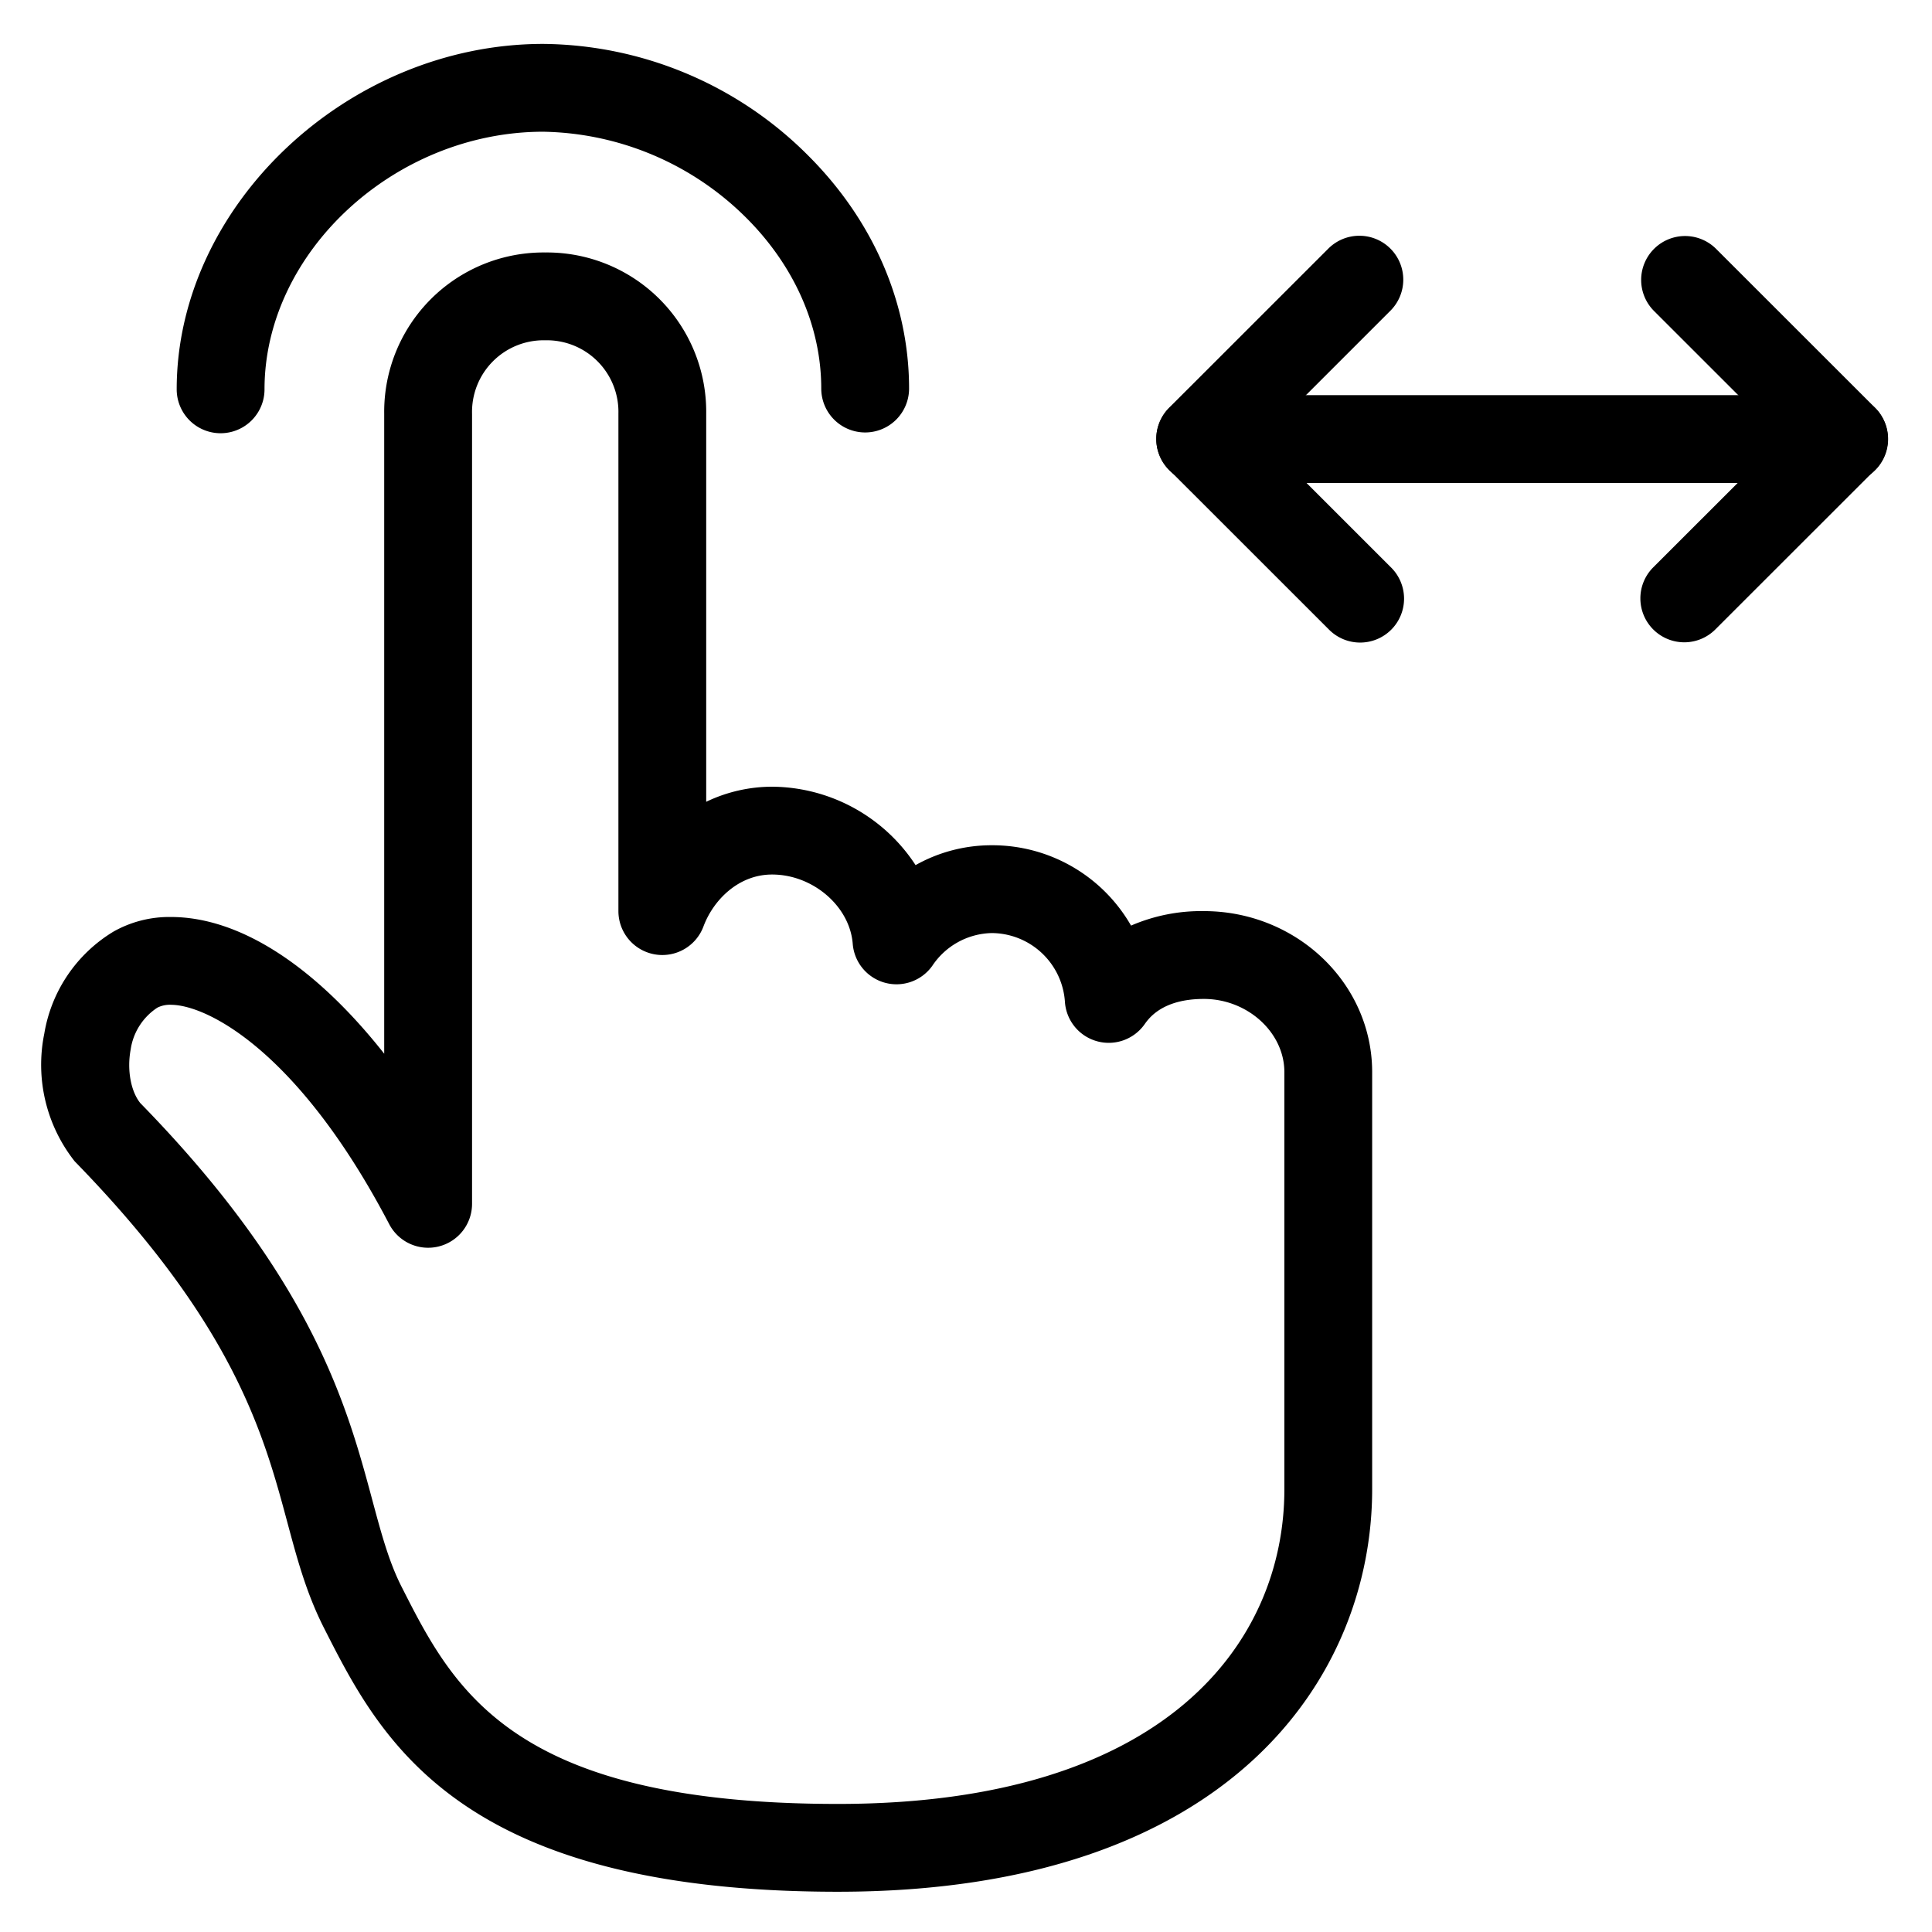 <svg viewBox="0 0 264 264">
    <g transform="translate(-528)" clip-path="url(#clip-path)">
        <path d="M642.501 258.5c-51.959 0-62.526-20.848-70.242-36.07-2.392-4.719-3.65-9.4-4.982-14.364-3.231-12.031-7.253-27-29.072-49.377a21.286 21.286 0 0 1-4.152-17.452 20.122 20.122 0 0 1 9.447-13.933 15.491 15.491 0 0 1 7.854-2c9.437 0 19.723 6.741 29.146 18.681V56.5a21.766 21.766 0 0 1 22-22 21.766 21.766 0 0 1 22 22v53.061a20.889 20.889 0 0 1 9-2.061 23.606 23.606 0 0 1 19.61 10.715 21.17 21.17 0 0 1 10.39-2.715 21.849 21.849 0 0 1 19.052 10.979 24.131 24.131 0 0 1 9.948-1.979c12.682 0 23 9.869 23 22v57c.001 25.371-19.118 55-72.999 55Zm-91.146-121.2a3.78 3.78 0 0 0-1.854.394 8.263 8.263 0 0 0-3.649 5.735c-.512 2.756.017 5.69 1.317 7.3 23.633 24.2 28.294 41.552 31.7 54.224 1.217 4.53 2.268 8.443 3.987 11.834 7.118 14.043 15.06 29.713 59.648 29.713 44.975 0 61-22.212 61-43v-57c0-5.421-5.037-10-11-10-5.639 0-7.5 2.616-8.11 3.476a6 6 0 0 1-6.491 2.306 6 6 0 0 1-4.381-5.316 10.076 10.076 0 0 0-10.018-9.466 10.009 10.009 0 0 0-8.11 4.476 6 6 0 0 1-6.491 2.306 6 6 0 0 1-4.381-5.316c-.4-5.131-5.446-9.466-11.018-9.466-4.654 0-8.063 3.562-9.377 7.092a6 6 0 0 1-6.686 3.813 6 6 0 0 1-4.937-5.905v-68a9.781 9.781 0 0 0-10-10 9.781 9.781 0 0 0-10 10v108a6 6 0 0 1-4.568 5.827 6 6 0 0 1-6.749-3.046c-12.405-23.714-24.938-29.979-29.833-29.979Z"/>
        <path d="M552.145 53.2c0-25.109 23.376-47.165 50.03-47.2a51.753 51.753 0 0 1 36.278 15.274c8.878 8.867 13.768 20.167 13.768 31.819a6 6 0 0 1-6 6 6 6 0 0 1-6-6c0-8.444-3.639-16.728-10.248-23.328A40.222 40.222 0 0 0 602.191 18c-20.27.027-38.046 16.475-38.046 35.2a6 6 0 0 1-12 0Zm200.006 28.57a5.981 5.981 0 0 1 1.758-4.244l17.578-17.569-17.472-17.463a6 6 0 0 1 0-8.485 6 6 0 0 1 8.485 0l21.716 21.704a6 6 0 0 1 1.758 4.244 6 6 0 0 1-1.758 4.243l-21.824 21.813a6 6 0 0 1-10.241-4.243Z"/>
        <path d="M686.001 60a6 6 0 0 1 6-6h88a6 6 0 0 1 6 6 6 6 0 0 1-6 6h-88a6 6 0 0 1-6-6Z"/>
        <path d="M686.001 59.957a6 6 0 0 1 1.758-4.244l21.717-21.707a6 6 0 1 1 8.483 8.487l-17.471 17.464 17.578 17.569a6 6 0 1 1-8.483 8.487L687.759 64.2a6 6 0 0 1-1.758-4.243Z"/>
    </g>
</svg>
